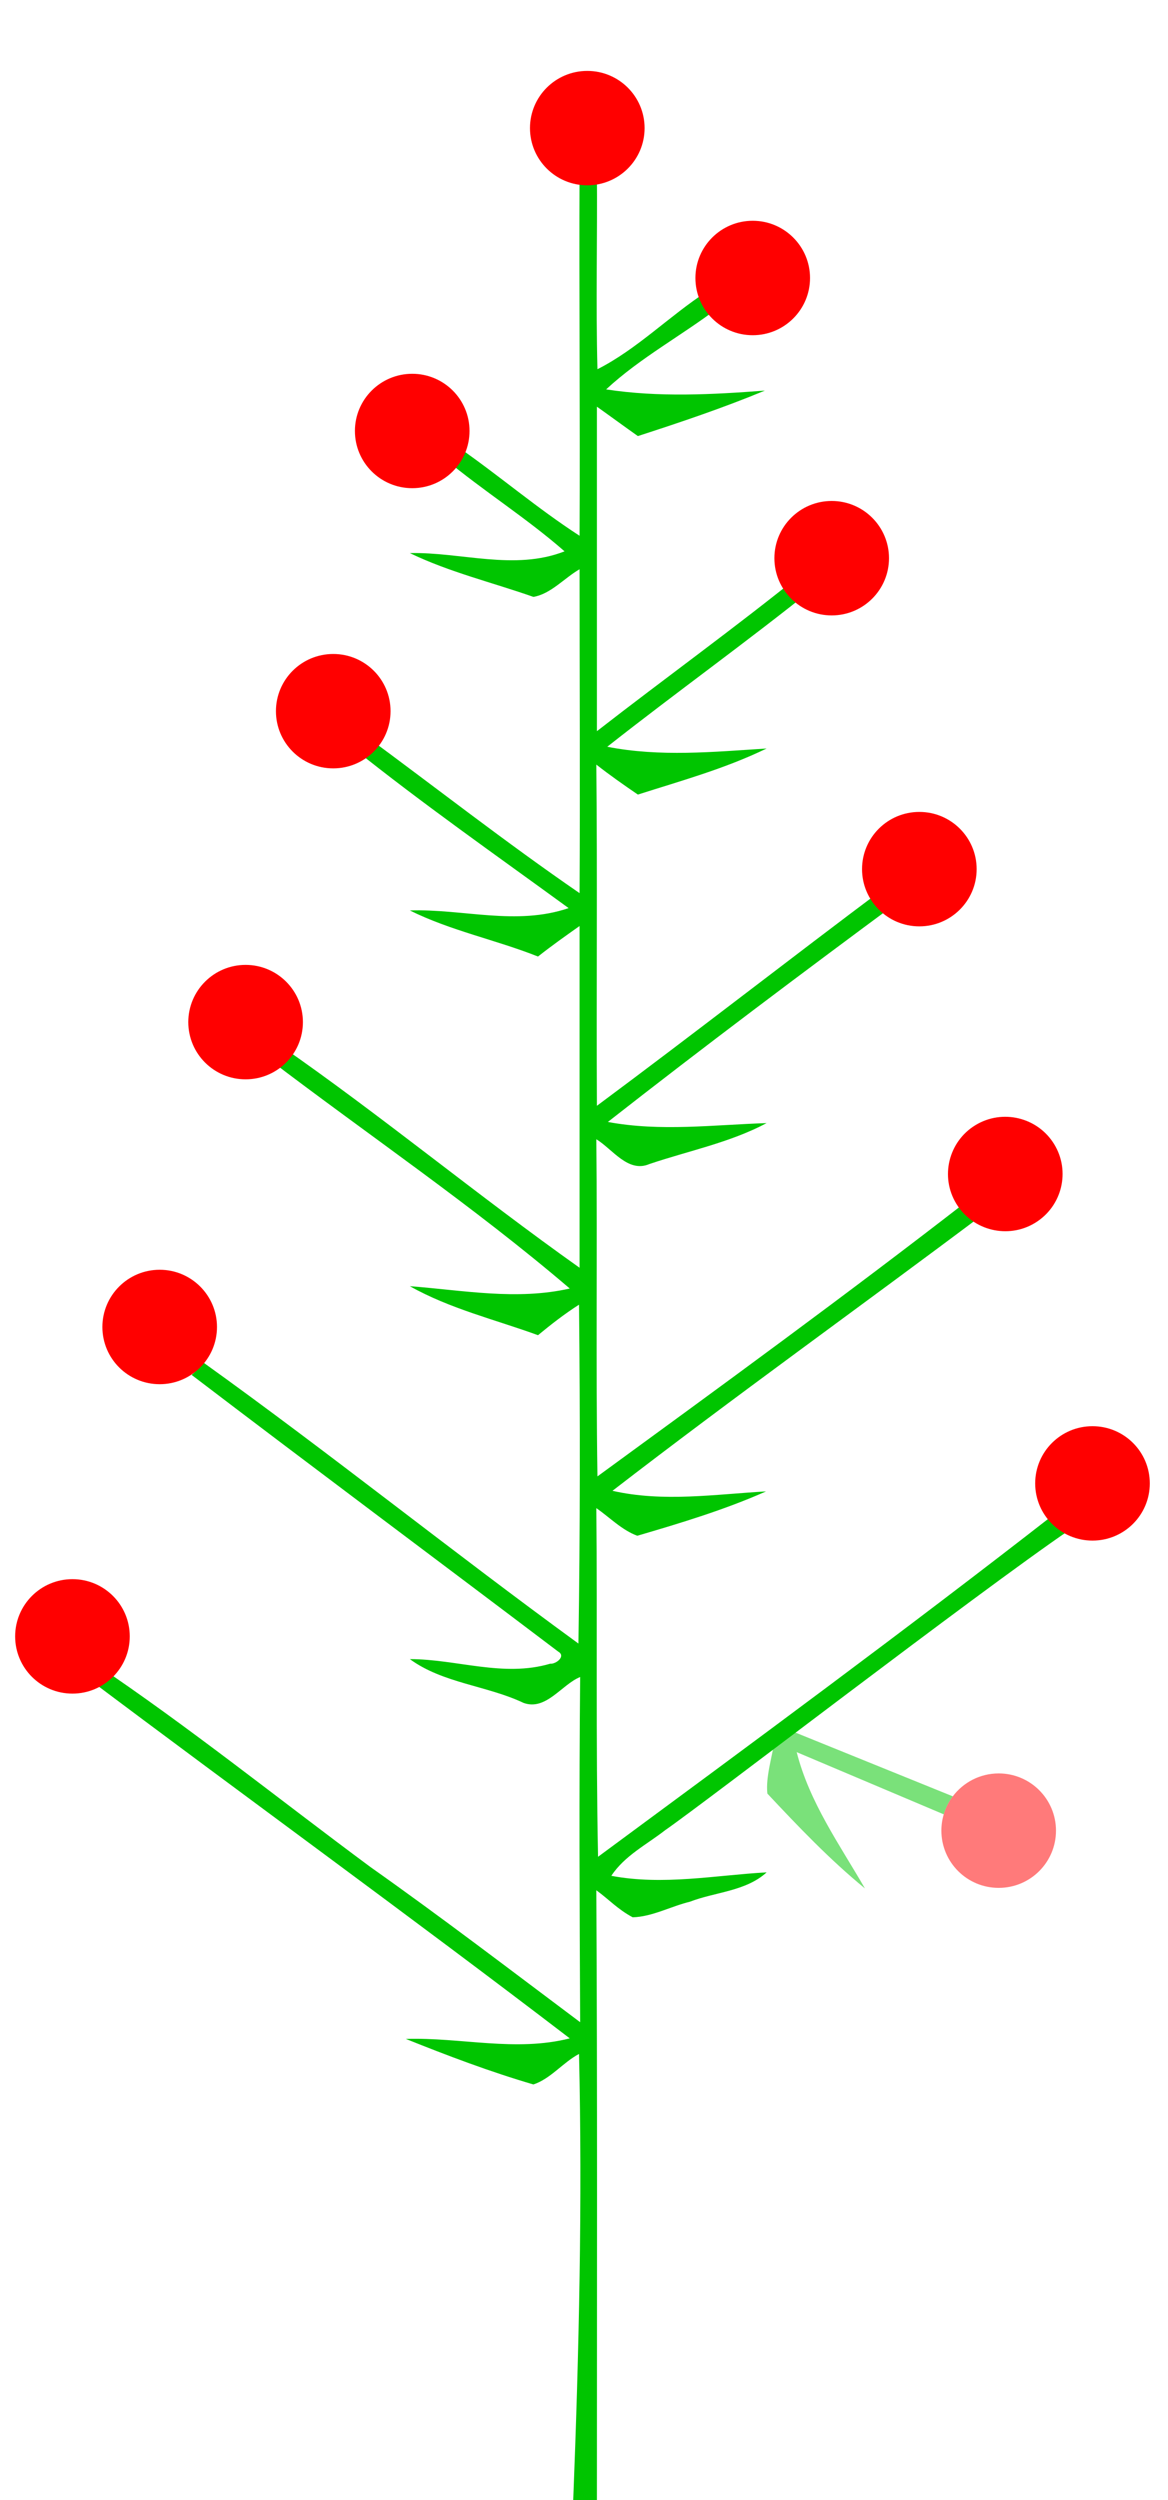 <?xml version="1.0" encoding="UTF-8"?>
<svg xmlns="http://www.w3.org/2000/svg" xmlns:xlink="http://www.w3.org/1999/xlink" width="100px" height="214px" viewBox="0 0 100 214" version="1.1">
<g id="surface1">
<path style=" stroke:none;fill-rule:nonzero;fill:rgb(0%,77.255%,0%);fill-opacity:1;" d="M 91.633 130.918 C 91.188 130.523 90.742 130.082 90.297 129.586 C 77.445 139.602 64.301 149.273 51.203 158.941 C 51.004 148.977 51.152 139.012 51.055 129.094 C 52.191 129.883 53.23 130.969 54.562 131.461 C 58.27 130.375 62.027 129.242 65.586 127.664 C 61.234 127.91 56.789 128.602 52.438 127.613 C 62.918 119.523 73.691 111.824 84.266 103.883 C 83.773 103.539 83.328 103.145 82.883 102.75 C 72.457 110.84 61.828 118.586 51.152 126.379 C 51.004 116.758 51.152 107.141 51.055 97.52 C 52.438 98.359 53.773 100.43 55.602 99.641 C 58.961 98.504 62.473 97.816 65.637 96.137 C 61.09 96.285 56.539 96.879 52.043 96.039 C 60.297 89.574 68.648 83.309 77.051 77.094 C 76.605 76.699 76.211 76.305 75.867 75.91 C 67.562 82.125 59.406 88.492 51.105 94.656 C 51.055 84.938 51.152 75.168 51.055 65.449 C 52.191 66.34 53.379 67.176 54.613 68.016 C 58.32 66.832 62.078 65.797 65.637 64.07 C 61.09 64.363 56.492 64.809 51.992 63.922 C 57.875 59.285 64.004 54.895 69.836 50.207 C 69.441 49.812 69.094 49.465 68.699 49.07 C 62.965 53.707 56.938 58.051 51.105 62.59 C 51.105 53.312 51.105 44.09 51.105 34.812 C 52.289 35.652 53.426 36.492 54.613 37.328 C 58.27 36.145 61.93 34.91 65.488 33.434 C 60.988 33.777 56.395 34.023 51.895 33.332 C 54.812 30.621 58.418 28.695 61.582 26.277 C 61.188 25.836 60.891 25.391 60.543 24.945 C 57.332 27.02 54.562 29.879 51.152 31.605 C 51.004 25.98 51.152 20.359 51.105 14.734 C 50.711 14.734 49.969 14.734 49.621 14.734 C 49.574 25.094 49.672 35.504 49.621 45.863 C 45.965 43.496 42.703 40.684 39.145 38.219 C 38.797 38.562 38.453 38.906 38.059 39.254 C 41.367 42.016 45.074 44.336 48.336 47.195 C 44.035 48.875 39.488 47.246 35.09 47.344 C 38.453 48.973 42.16 49.859 45.668 51.094 C 47.152 50.848 48.336 49.465 49.621 48.727 C 49.621 58 49.672 67.227 49.621 76.453 C 43.297 72.109 37.266 67.375 31.09 62.836 C 30.793 63.23 30.496 63.625 30.148 63.969 C 36.18 68.805 42.457 73.195 48.684 77.734 C 44.184 79.266 39.637 77.785 35.09 77.934 C 38.551 79.66 42.457 80.449 46.062 81.879 C 47.25 80.941 48.438 80.102 49.621 79.266 C 49.621 89.031 49.621 98.801 49.621 108.52 C 40.922 102.355 32.719 95.547 23.973 89.477 C 23.625 89.824 23.23 90.219 22.883 90.562 C 31.484 97.125 40.527 103.242 48.781 110.297 C 44.234 111.332 39.637 110.445 35.09 110.098 C 38.5 112.023 42.406 112.961 46.062 114.293 C 47.199 113.355 48.336 112.469 49.574 111.68 C 49.672 121.348 49.672 131.02 49.523 140.688 C 38.75 132.844 28.32 124.457 17.449 116.66 C 17.152 117.008 16.805 117.352 16.41 117.695 C 26.836 125.641 37.363 133.484 47.793 141.379 C 48.484 141.773 47.594 142.465 47.102 142.414 C 43.098 143.598 39.094 142.02 35.09 142.02 C 37.91 144.09 41.715 144.289 44.828 145.77 C 46.754 146.461 48.09 144.191 49.672 143.551 C 49.574 153.418 49.621 163.285 49.672 173.102 C 43.742 168.66 37.809 164.121 31.73 159.828 C 23.871 154.008 16.211 147.84 8.059 142.363 C 7.762 142.711 7.465 143.055 7.168 143.402 C 21.008 153.812 35.043 163.973 48.781 174.484 C 44.137 175.668 39.441 174.383 34.746 174.531 C 38.305 175.961 41.961 177.344 45.668 178.43 C 47.152 177.938 48.188 176.555 49.574 175.816 C 49.867 188.543 49.574 201.273 49.078 214 C 49.473 214 50.711 214 51.105 214 C 51.105 196.586 51.152 179.219 51.055 161.805 C 52.191 162.641 52.883 163.43 54.168 164.121 C 55.848 164.074 57.43 163.184 59.062 162.789 C 61.234 161.949 63.855 161.902 65.637 160.273 C 61.234 160.52 56.789 161.41 52.34 160.57 C 53.477 158.844 55.355 157.906 56.938 156.672 C 60.496 154.207 83.477 136.492 91.633 130.918 Z M 91.633 130.918 "/>
<path style=" stroke:none;fill-rule:nonzero;fill:rgb(100%,0%,0%);fill-opacity:1;" d="M 93.535 122.082 C 96.246 122.082 98.441 124.273 98.441 126.98 C 98.441 129.684 96.246 131.875 93.535 131.875 C 90.824 131.875 88.629 129.684 88.629 126.98 C 88.629 124.273 90.824 122.082 93.535 122.082 Z M 93.535 122.082 "/>
<path style=" stroke:none;fill-rule:nonzero;fill:rgb(100%,0%,0%);fill-opacity:1;" d="M 90.254 97.941 C 91.668 100.25 90.938 103.262 88.625 104.676 C 86.316 106.086 83.293 105.355 81.883 103.051 C 80.469 100.742 81.199 97.727 83.508 96.316 C 85.82 94.906 88.84 95.633 90.254 97.941 Z M 90.254 97.941 "/>
<path style=" stroke:none;fill-rule:nonzero;fill:rgb(100%,0%,0%);fill-opacity:1;" d="M 83.617 74.398 C 83.617 77.102 81.418 79.297 78.711 79.297 C 76 79.297 73.805 77.102 73.805 74.398 C 73.805 71.691 76 69.5 78.711 69.5 C 81.418 69.5 83.617 71.691 83.617 74.398 Z M 83.617 74.398 "/>
<path style=" stroke:none;fill-rule:nonzero;fill:rgb(100%,0%,0%);fill-opacity:1;" d="M 76.113 47.781 C 76.113 50.488 73.914 52.68 71.207 52.68 C 68.496 52.68 66.301 50.488 66.301 47.781 C 66.301 45.078 68.496 42.883 71.207 42.883 C 73.914 42.883 76.113 45.078 76.113 47.781 Z M 76.113 47.781 "/>
<path style=" stroke:none;fill-rule:nonzero;fill:rgb(100%,0%,0%);fill-opacity:1;" d="M 64.445 18.898 C 67.152 18.898 69.352 21.094 69.352 23.797 C 69.352 26.504 67.152 28.695 64.445 28.695 C 61.734 28.695 59.539 26.504 59.539 23.797 C 59.539 21.094 61.734 18.898 64.445 18.898 Z M 64.445 18.898 "/>
<path style=" stroke:none;fill-rule:nonzero;fill:rgb(100%,0%,0%);fill-opacity:1;" d="M 11.109 140.074 C 11.109 142.781 8.914 144.973 6.203 144.973 C 3.492 144.973 1.297 142.781 1.297 140.074 C 1.297 137.371 3.492 135.176 6.203 135.176 C 8.914 135.176 11.109 137.371 11.109 140.074 Z M 11.109 140.074 "/>
<path style=" stroke:none;fill-rule:nonzero;fill:rgb(100%,0%,0%);fill-opacity:1;" d="M 18.578 113.59 C 18.578 116.297 16.379 118.488 13.672 118.488 C 10.961 118.488 8.766 116.297 8.766 113.59 C 8.766 110.887 10.961 108.691 13.672 108.691 C 16.379 108.691 18.578 110.887 18.578 113.59 Z M 18.578 113.59 "/>
<path style=" stroke:none;fill-rule:nonzero;fill:rgb(100%,0%,0%);fill-opacity:1;" d="M 25.934 87.492 C 25.934 90.199 23.738 92.391 21.027 92.391 C 18.316 92.391 16.121 90.199 16.121 87.492 C 16.121 84.789 18.316 82.594 21.027 82.594 C 23.738 82.594 25.934 84.789 25.934 87.492 Z M 25.934 87.492 "/>
<path style=" stroke:none;fill-rule:nonzero;fill:rgb(100%,0%,0%);fill-opacity:1;" d="M 33.438 60.875 C 33.438 63.582 31.242 65.773 28.531 65.773 C 25.82 65.773 23.625 63.582 23.625 60.875 C 23.625 58.172 25.82 55.98 28.531 55.98 C 31.242 55.98 33.438 58.172 33.438 60.875 Z M 33.438 60.875 "/>
<path style=" stroke:none;fill-rule:nonzero;fill:rgb(100%,0%,0%);fill-opacity:1;" d="M 40.199 36.891 C 40.199 39.598 38.004 41.789 35.293 41.789 C 32.586 41.789 30.387 39.598 30.387 36.891 C 30.387 34.188 32.586 31.996 35.293 31.996 C 38.004 31.996 40.199 34.188 40.199 36.891 Z M 40.199 36.891 "/>
<path style=" stroke:none;fill-rule:nonzero;fill:rgb(100%,0%,0%);fill-opacity:1;" d="M 55.188 10.965 C 55.188 13.672 52.992 15.863 50.281 15.863 C 47.57 15.863 45.375 13.672 45.375 10.965 C 45.375 8.262 47.57 6.07 50.281 6.07 C 52.992 6.07 55.188 8.262 55.188 10.965 Z M 55.188 10.965 "/>
<path style=" stroke:none;fill-rule:nonzero;fill:rgb(0%,77.255%,0%);fill-opacity:0.521;" d="M 67.004 147.863 L 66.312 148.988 C 66.117 150.355 65.543 152.117 65.699 153.531 C 68.34 156.348 71.043 159.188 74.055 161.652 C 71.891 157.906 69.297 154.273 68.211 149.984 L 80.801 155.309 C 80.965 154.746 81.23 154.227 81.574 153.766 Z M 67.004 147.863 "/>
<path style=" stroke:none;fill-rule:nonzero;fill:rgb(100%,0%,0%);fill-opacity:0.522;" d="M 85.504 151.805 C 83.898 151.805 82.473 152.578 81.574 153.766 C 81.23 154.227 80.965 154.746 80.801 155.309 C 80.668 155.75 80.598 156.219 80.598 156.703 C 80.598 159.41 82.793 161.602 85.504 161.602 C 88.215 161.602 90.41 159.41 90.41 156.703 C 90.41 154 88.215 151.805 85.504 151.805 Z M 85.504 151.805 "/>
</g>
</svg>
